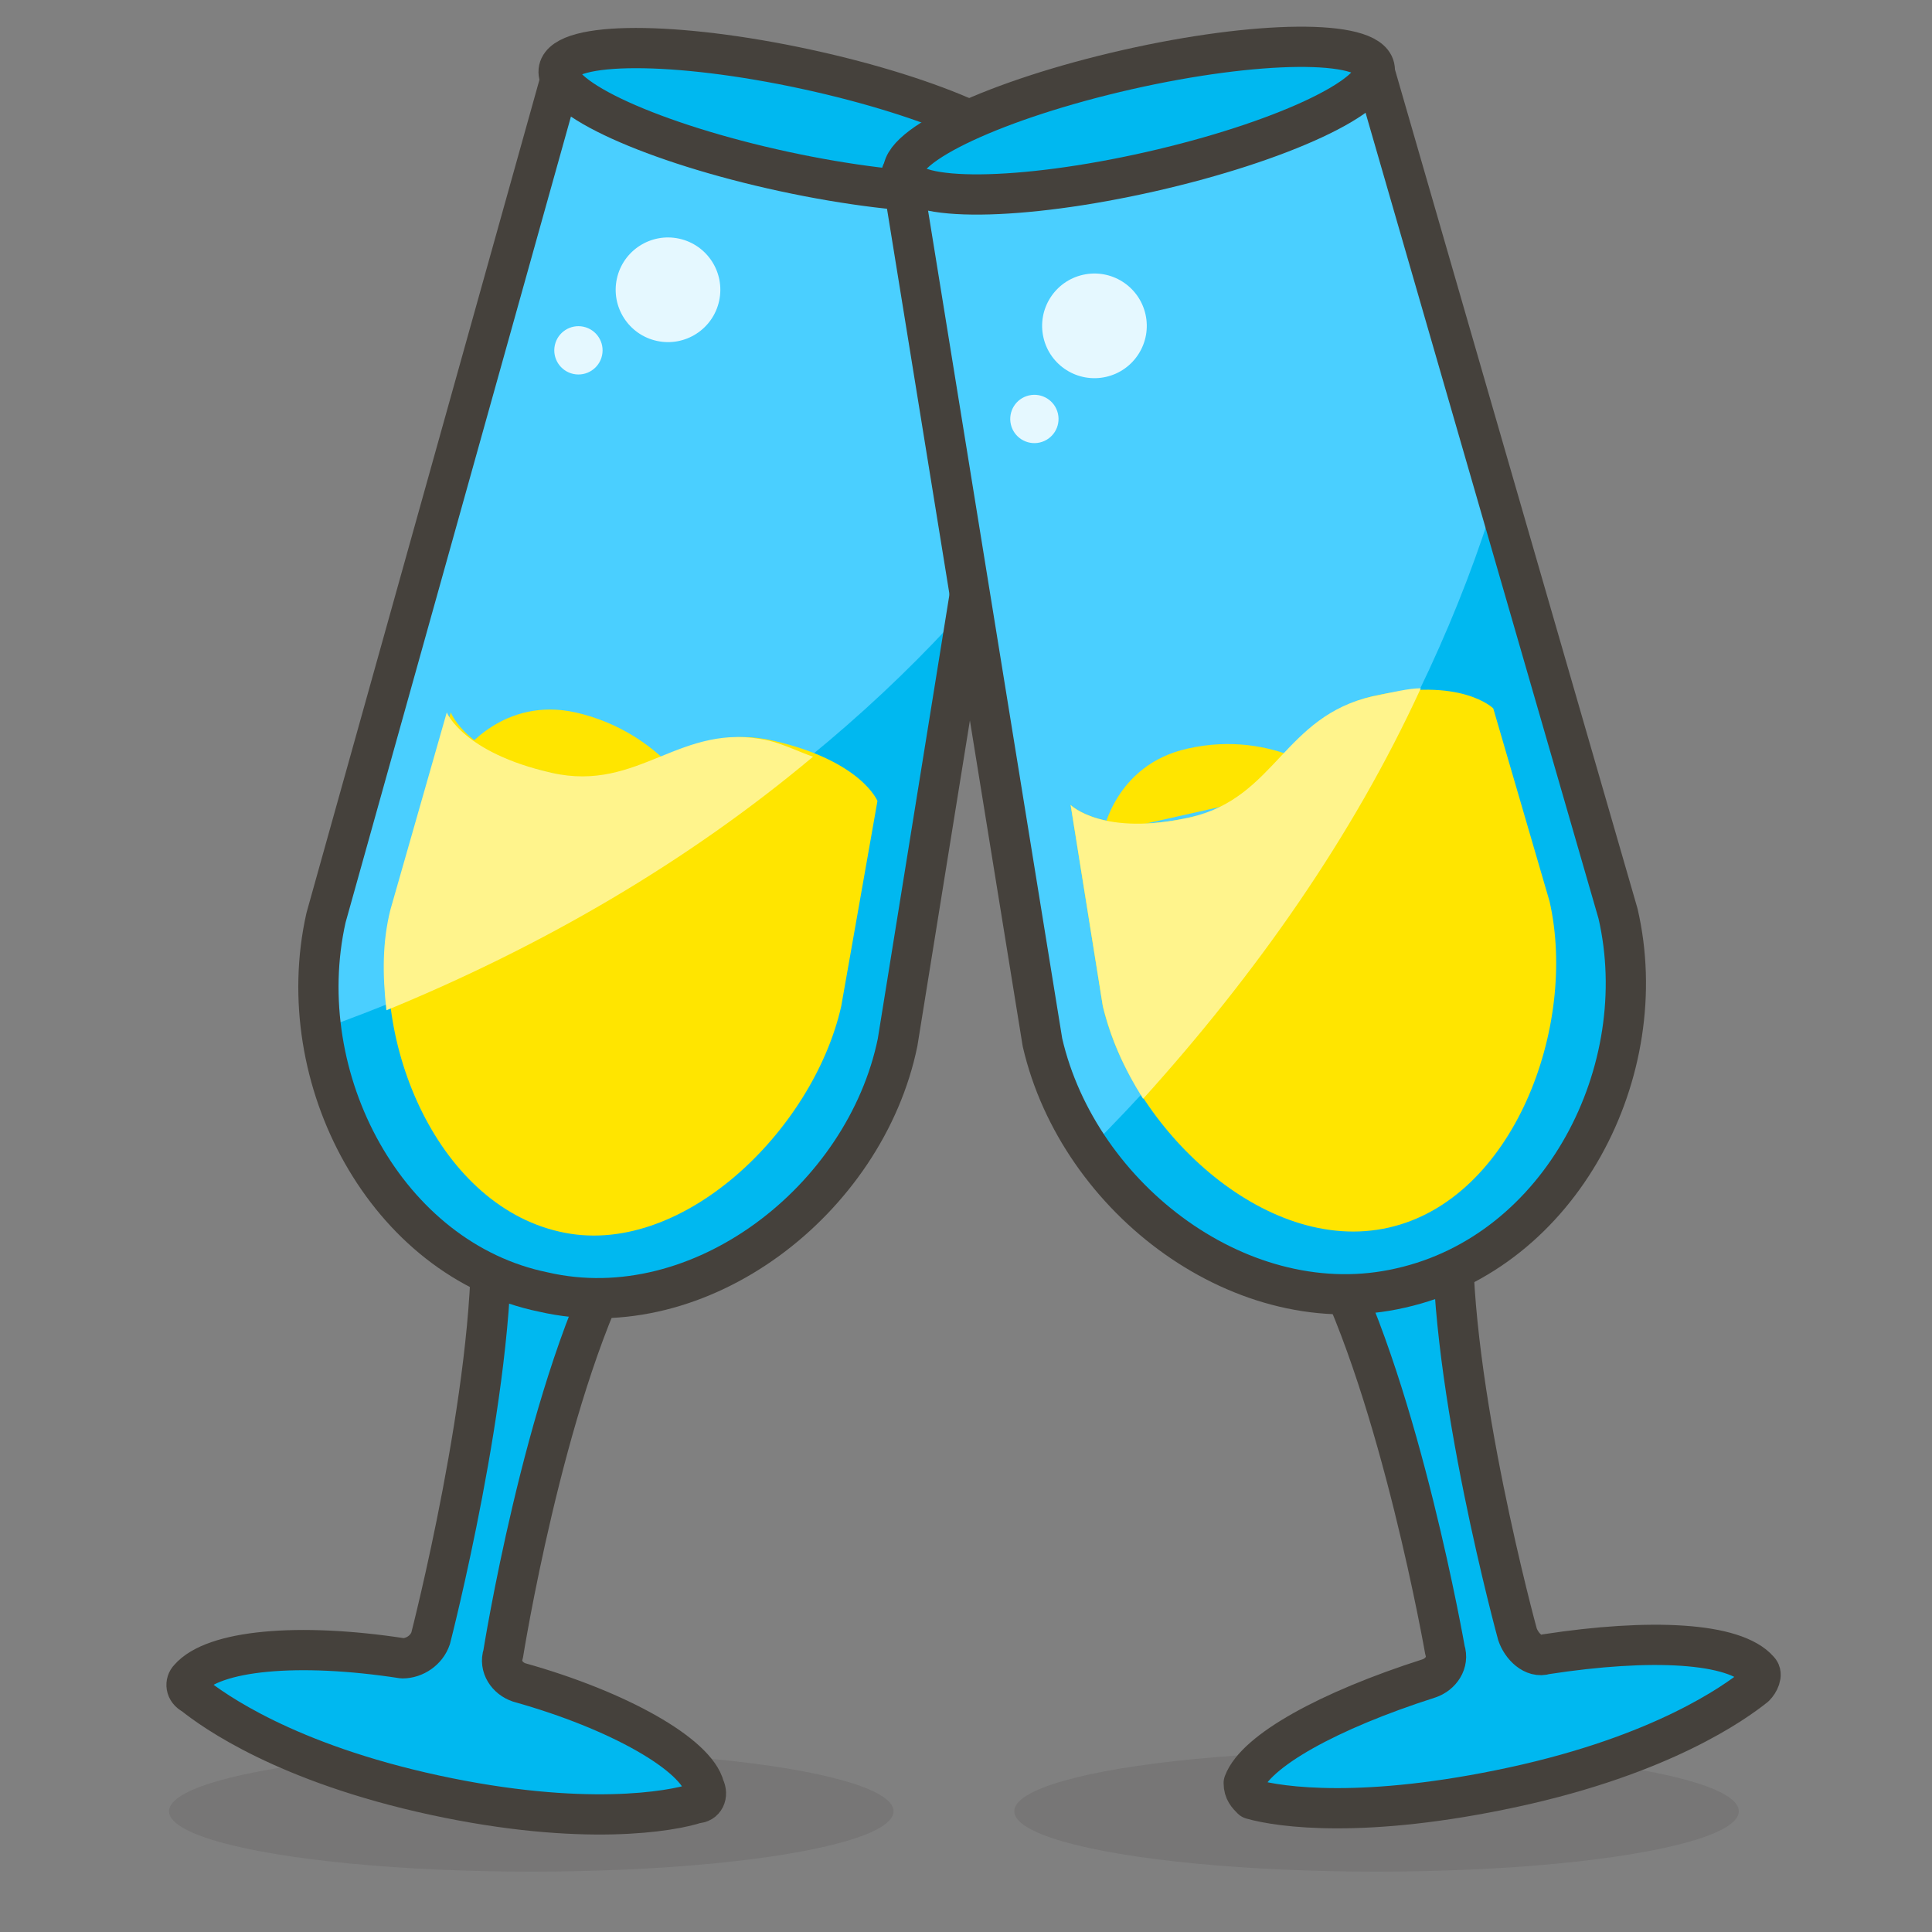 <svg xmlns="http://www.w3.org/2000/svg" viewBox="0 0 48 48">
  <rect x="0" y="0" width="48" height="48" fill="#808080" stroke="none"/>
  <style>
    .st1{fill:#ffc258}.st2{fill:#4f4b45}.st3{fill:#fabfa5}.st5{opacity:.15;fill:#45413c}.st10{fill:none;stroke:#45413c;stroke-linecap:round;stroke-linejoin:round;stroke-miterlimit:10}.st11{fill:#ffe500}.st16{fill:#e5f8ff}.st35{fill:#00b8f0}.st36{fill:#4acfff}.st45{fill:#fff48c}.st61{fill:#00b8f0;stroke:#45413c;stroke-linecap:round;stroke-linejoin:round;stroke-miterlimit:10}
  </style>
  <symbol id="New_Symbol_14" viewBox="-6.5 -6.5 13 13">
    <path d="M0-6c2.2 0 4.1 1.5 4.7 3.5C6.3-2.5 6.4 0 5 0v1c0 2.8-2.2 5-5 5s-5-2.2-5-5V0c-1.4 0-1.3-2.5.2-2.5C-4.1-4.5-2.2-6 0-6z" fill="#ffd4c3" stroke="#504b46" stroke-linecap="round" stroke-linejoin="round" stroke-miterlimit="10"/>
    <circle class="st1" cx="-1.6" cy="-.1" r=".1" fill="#FFC258"/>
    <path class="st2" d="M-1.6.5c-.3 0-.6-.3-.6-.6s.2-.7.6-.7c.3 0 .6.3.6.7s-.3.6-.6.6z" fill="#4F4B45"/>
    <circle class="st1" cx="1.6" cy="-.1" r=".1" fill="#FFC258"/>
    <path class="st2" d="M1.6.5C1.3.5 1 .2 1-.1s.3-.6.6-.6.6.3.6.6-.2.6-.6.6z" fill="#4F4B45"/>
    <circle class="st3" cx="-3" cy="-1.5" r=".5" fill="#FABFA5"/>
    <circle class="st3" cx="3" cy="-1.5" r=".5" fill="#FABFA5"/>
    <path d="M-1.2-3c.8-.5 1.7-.5 2.5 0" fill="none" stroke="#504b46" stroke-linecap="round" stroke-linejoin="round" stroke-miterlimit="10"/>
  </symbol>
  <g id="Icons">
    <g id="XMLID_1889_">
      <ellipse id="XMLID_1583_" class="st5" cx="13.2" cy="45" rx="9" ry="1.5" fill="#45413C" opacity=".15"/>
      <ellipse id="XMLID_1597_" class="st5" cx="34.2" cy="45" rx="9" ry="1.5" fill="#45413C" opacity=".15"/>
      <g id="XMLID_1694_">
        <path id="XMLID_1707_" class="st61" d="M12.2 30.6c.1 3.9-1.5 10.1-1.5 10.1-.1.3-.4.5-.7.5-2.6-.4-4.7-.2-5.3.5-.1.1-.1.3.1.4.5.4 2.3 1.7 6 2.5s5.9.4 6.5.2c.2 0 .3-.2.2-.4-.2-.8-2.1-1.9-4.6-2.6-.3-.1-.5-.4-.4-.7 0 0 1-6.3 2.8-9.8l-3.1-.7z" fill="#00B8F0" stroke="#45413C" stroke-linecap="round" stroke-linejoin="round" stroke-miterlimit="10"/>
        <g id="XMLID_1702_">
          <path id="XMLID_1706_" class="st35" d="M22.3 25.9c-.8 3.9-4.9 7.1-8.8 6.2-3.9-.8-6.3-5.3-5.4-9.3L14 1.7l11.8 2.5-3.5 21.7z" fill="#00B8F0"/>
          <path id="XMLID_1705_" class="st36" d="M24 15.1l1.7-10.8-11.8-2.5-5.9 21c-.2.9-.2 1.9-.1 2.8 6.2-2.2 11.9-5.8 16.1-10.5z" fill="#4ACFFF"/>
          <path id="XMLID_1704_" class="st10" d="M22.3 25.9c-.8 3.9-4.9 7.1-8.8 6.2-3.9-.8-6.3-5.3-5.4-9.3L14 1.7l11.8 2.5-3.5 21.7z" fill="none" stroke="#45413C" stroke-linecap="round" stroke-linejoin="round" stroke-miterlimit="10"/>
          <ellipse id="XMLID_1703_" transform="rotate(-77.801 19.768 3.026)" class="st61" cx="19.8" cy="3" rx="1.3" ry="6" fill="#00B8F0" stroke="#45413C" stroke-linecap="round" stroke-linejoin="round" stroke-miterlimit="10"/>
        </g>
        <g id="XMLID_1698_">
          <path id="XMLID_1701_" class="st11" d="M11.5 18.7s1-1.4 2.8-1c2.2.5 3.1 2.3 3.1 2.3l-5.9-1.3z" fill="#FFE500"/>
          <path id="XMLID_1700_" class="st11" d="M20.9 25c-.7 3.1-4 6.3-7 5.6-3.1-.7-4.8-4.9-4.1-8l1.4-4.9s.4 1.1 2.6 1.5c2.2.5 3.2-1.3 5.4-.8s2.6 1.5 2.6 1.5l-.9 5.1z" fill="#FFE500"/>
          <path id="XMLID_1699_" class="st45" d="M20.2 18.8c-.3-.1-.7-.3-1.1-.4-2.2-.5-3.2 1.3-5.4.8s-2.6-1.5-2.6-1.5l-1.4 4.9c-.2.8-.2 1.6-.1 2.5 3.9-1.6 7.5-3.7 10.6-6.3z" fill="#FFF48C"/>
        </g>
        <g id="XMLID_1695_">
          <circle id="XMLID_1697_" transform="rotate(-77.801 16.598 7.202)" class="st16" cx="16.6" cy="7.2" fill="#E5F8FF" r="1.3"/>
          <circle id="XMLID_1696_" transform="rotate(-77.807 14.338 8.658)" class="st16" cx="14.3" cy="8.7" fill="#E5F8FF" r=".6"/>
        </g>
      </g>
      <g id="XMLID_1462_">
        <path id="XMLID_1693_" class="st61" d="M33 31.2c1.8 3.5 2.9 9.8 2.9 9.8.1.3-.1.6-.4.7-2.5.8-4.3 1.8-4.6 2.6 0 .2.1.3.2.4.7.2 2.8.5 6.5-.3s5.5-2.1 6-2.5c.1-.1.2-.3.1-.4-.6-.7-2.7-.8-5.3-.4-.3.1-.6-.2-.7-.5 0 0-1.7-6.2-1.6-10.1l-3.1.7z" fill="#00B8F0" stroke="#45413C" stroke-linecap="round" stroke-linejoin="round" stroke-miterlimit="10"/>
        <g id="XMLID_1471_">
          <path id="XMLID_1692_" class="st35" d="M40.2 22.7c.9 3.9-1.4 8.4-5.4 9.3-3.9.9-8-2.2-8.9-6.1L22.4 4.3l11.7-2.7 6.1 21.1z" fill="#00B8F0"/>
          <path id="XMLID_1691_" class="st36" d="M37.2 12.2l-3-10.5-11.8 2.6L26 25.9c.2.9.6 1.8 1.1 2.6 4.6-4.6 8.3-10.3 10.1-16.3z" fill="#4ACFFF"/>
          <path id="XMLID_1690_" class="st10" d="M40.2 22.7c.9 3.9-1.4 8.4-5.4 9.3-3.9.9-8-2.2-8.9-6.1L22.4 4.3l11.7-2.7 6.1 21.1z" fill="none" stroke="#45413C" stroke-linecap="round" stroke-linejoin="round" stroke-miterlimit="10"/>
          <ellipse id="XMLID_1472_" transform="rotate(-12.767 28.287 3.012)" class="st61" cx="28.3" cy="3" rx="6" ry="1.3" fill="#00B8F0" stroke="#45413C" stroke-linecap="round" stroke-linejoin="round" stroke-miterlimit="10"/>
        </g>
        <g id="XMLID_1467_">
          <path id="XMLID_1470_" class="st11" d="M27.4 20.7s.3-1.7 2.1-2.1c2.2-.5 3.7.8 3.7.8l-5.8 1.3z" fill="#FFE500"/>
          <path id="XMLID_1469_" class="st11" d="M38.5 22.4c.7 3.1-.9 7.4-4 8.1-3.1.7-6.4-2.5-7.1-5.5l-.8-5s.8.8 3 .3 2.4-2.5 4.5-3c2.2-.5 3 .3 3 .3l1.4 4.8z" fill="#FFE500"/>
          <path id="XMLID_1468_" class="st45" d="M35.3 17.1c-.3 0-.7.1-1.2.2-2.2.5-2.4 2.5-4.5 3-2.2.5-3-.3-3-.3l.8 5c.2.8.5 1.5 1 2.3 2.8-3.1 5.2-6.5 6.9-10.2z" fill="#FFF48C"/>
        </g>
        <g id="XMLID_1463_">
          <circle id="XMLID_1466_" transform="rotate(-12.767 27.177 8.136)" class="st16" cx="27.2" cy="8.1" fill="#E5F8FF" r="1.3"/>
          <circle id="XMLID_1465_" transform="rotate(-12.767 25.74 10.409)" class="st16" cx="25.7" cy="10.4" fill="#E5F8FF" r=".6"/>
        </g>
      </g>
    </g>
  </g>
</svg>
